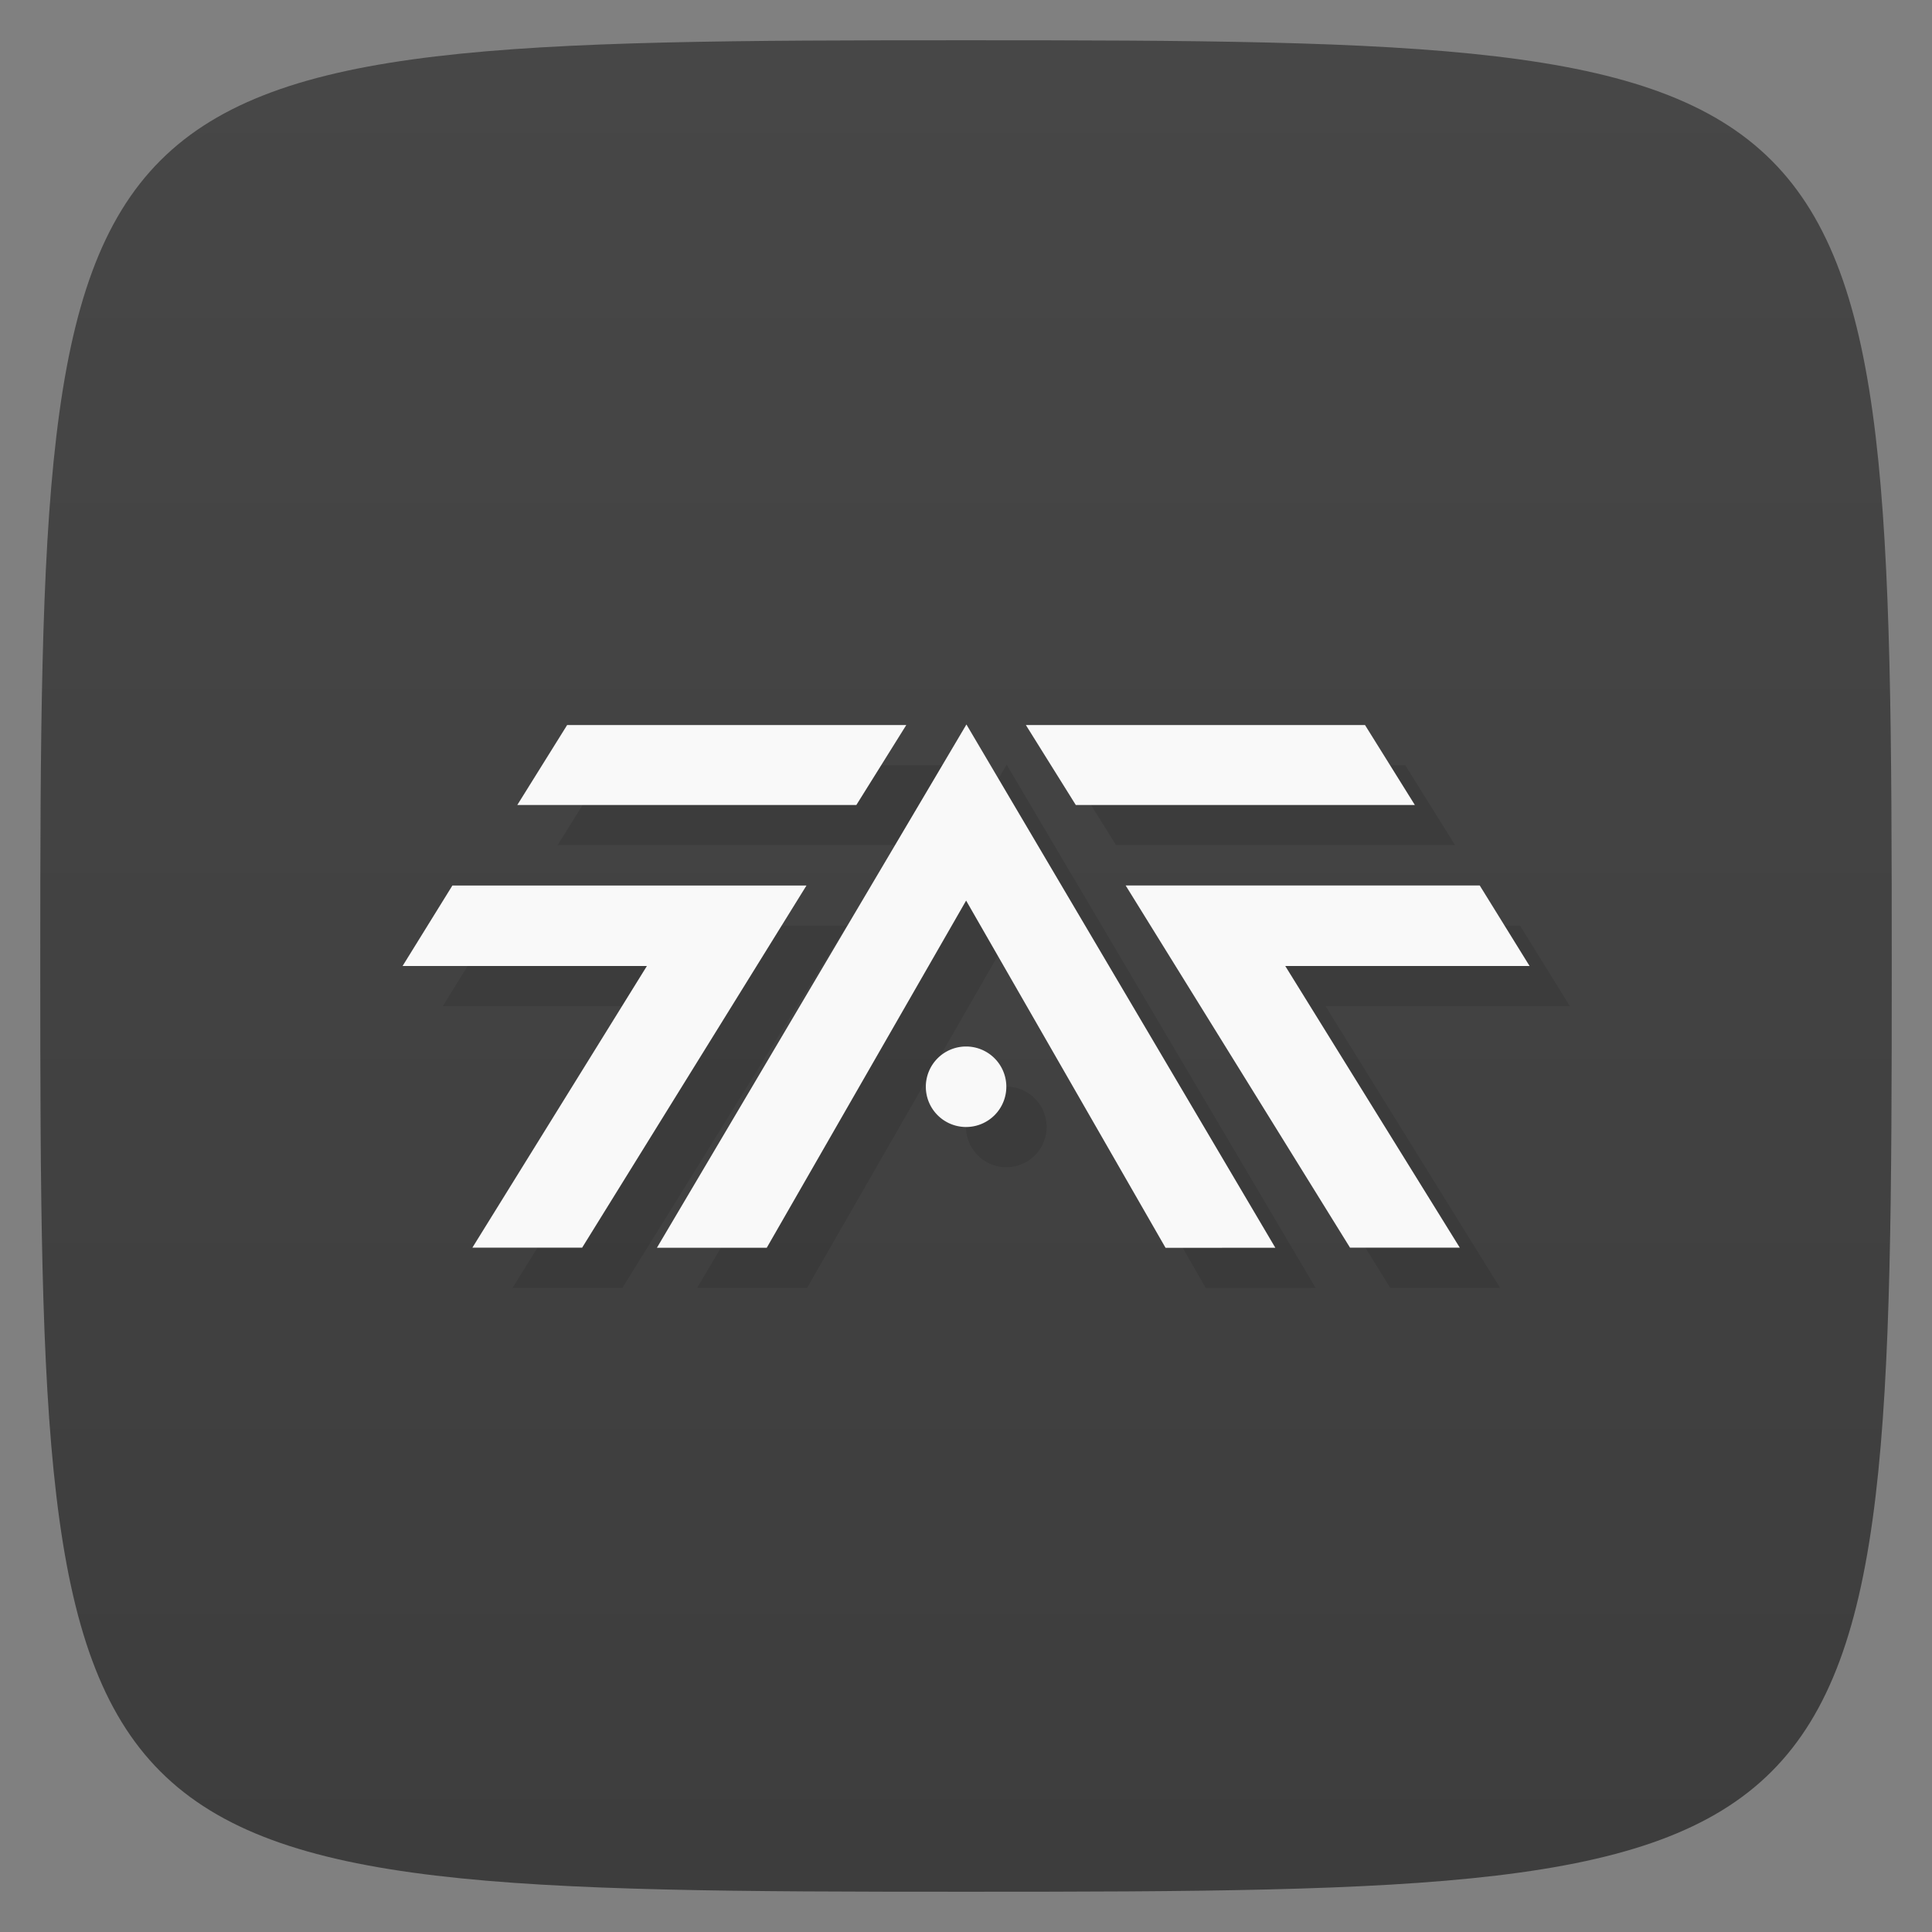 <svg xmlns="http://www.w3.org/2000/svg" viewBox="0 0 48 48">
 <rect x="0" y="0" width="48" height="48" fill="#808080" stroke="none"/>
 <defs>
  <linearGradient id="linearGradient3764" x1="1" x2="47" gradientUnits="userSpaceOnUse" gradientTransform="matrix(0,-1,1,0,-1.5e-6,48)">
   <stop style="stop-color:#3d3d3d;stop-opacity:1"/>
   <stop offset="1" style="stop-color:#474747;stop-opacity:1"/>
  </linearGradient>
 </defs>
 <g>
  
  
  
 </g>
 <g>
  <path d="m 47,24 C 47,46.703 46.703,47 24,47 1.297,47 1,46.703 1,24 1,1.297 1.297,1 24,1 46.703,1 47,1.297 47,24 z" style="fill:url(#linearGradient3764);fill-opacity:1"/>
 </g>
 <g>
  
 </g>
 <path d="m 25.01 18.998 -7.689 13 2.729 0 l 4.953 -8.625 4.955 8.627 l 2.727 -0.002 -7.674 -13 z m -9.92 0.014 -1.238 1.986 8.424 0 1.24 -1.986 -8.426 0 z m 11.398 0 1.24 1.986 8.424 0 -1.238 -1.986 -8.426 0 z m -14.248 3.986 -1.238 2 6.07 0 -4.336 6.998 2.727 0 5.574 -8.998 -8.797 0 z m 16.727 0 5.574 8.998 2.727 0 -4.336 -6.998 6.07 0 -1.238 -2 -8.797 0 z m -3.965 4 a 1 1 0 0 0 -1 1 1 1 0 0 0 1 1 1 1 0 0 0 1 -1 1 1 0 0 0 -1 -1 z" style="fill:#000;fill-opacity:0.098"/>
 <path d="m 24.01 18 l -7.689 13 l 2.729 0 l 4.953 -8.625 l 4.955 8.627 l 2.727 -0.002 l -7.674 -13 z m -9.92 0.014 l -1.238 1.986 l 8.424 0 l 1.24 -1.986 l -8.426 0 z m 11.398 0 l 1.24 1.986 l 8.424 0 l -1.238 -1.986 l -8.426 0 z m -14.248 3.986 l -1.238 2 l 6.07 0 l -4.336 6.998 l 2.727 0 l 5.574 -8.998 l -8.797 0 z m 16.727 0 l 5.574 8.998 l 2.727 0 l -4.336 -6.998 l 6.07 0 l -1.238 -2 l -8.797 0 z m -3.965 4 a 1 1 0 0 0 -1 1 a 1 1 0 0 0 1 1 a 1 1 0 0 0 1 -1 a 1 1 0 0 0 -1 -1 z" style="fill:#f9f9f9;fill-opacity:1"/>
</svg>
